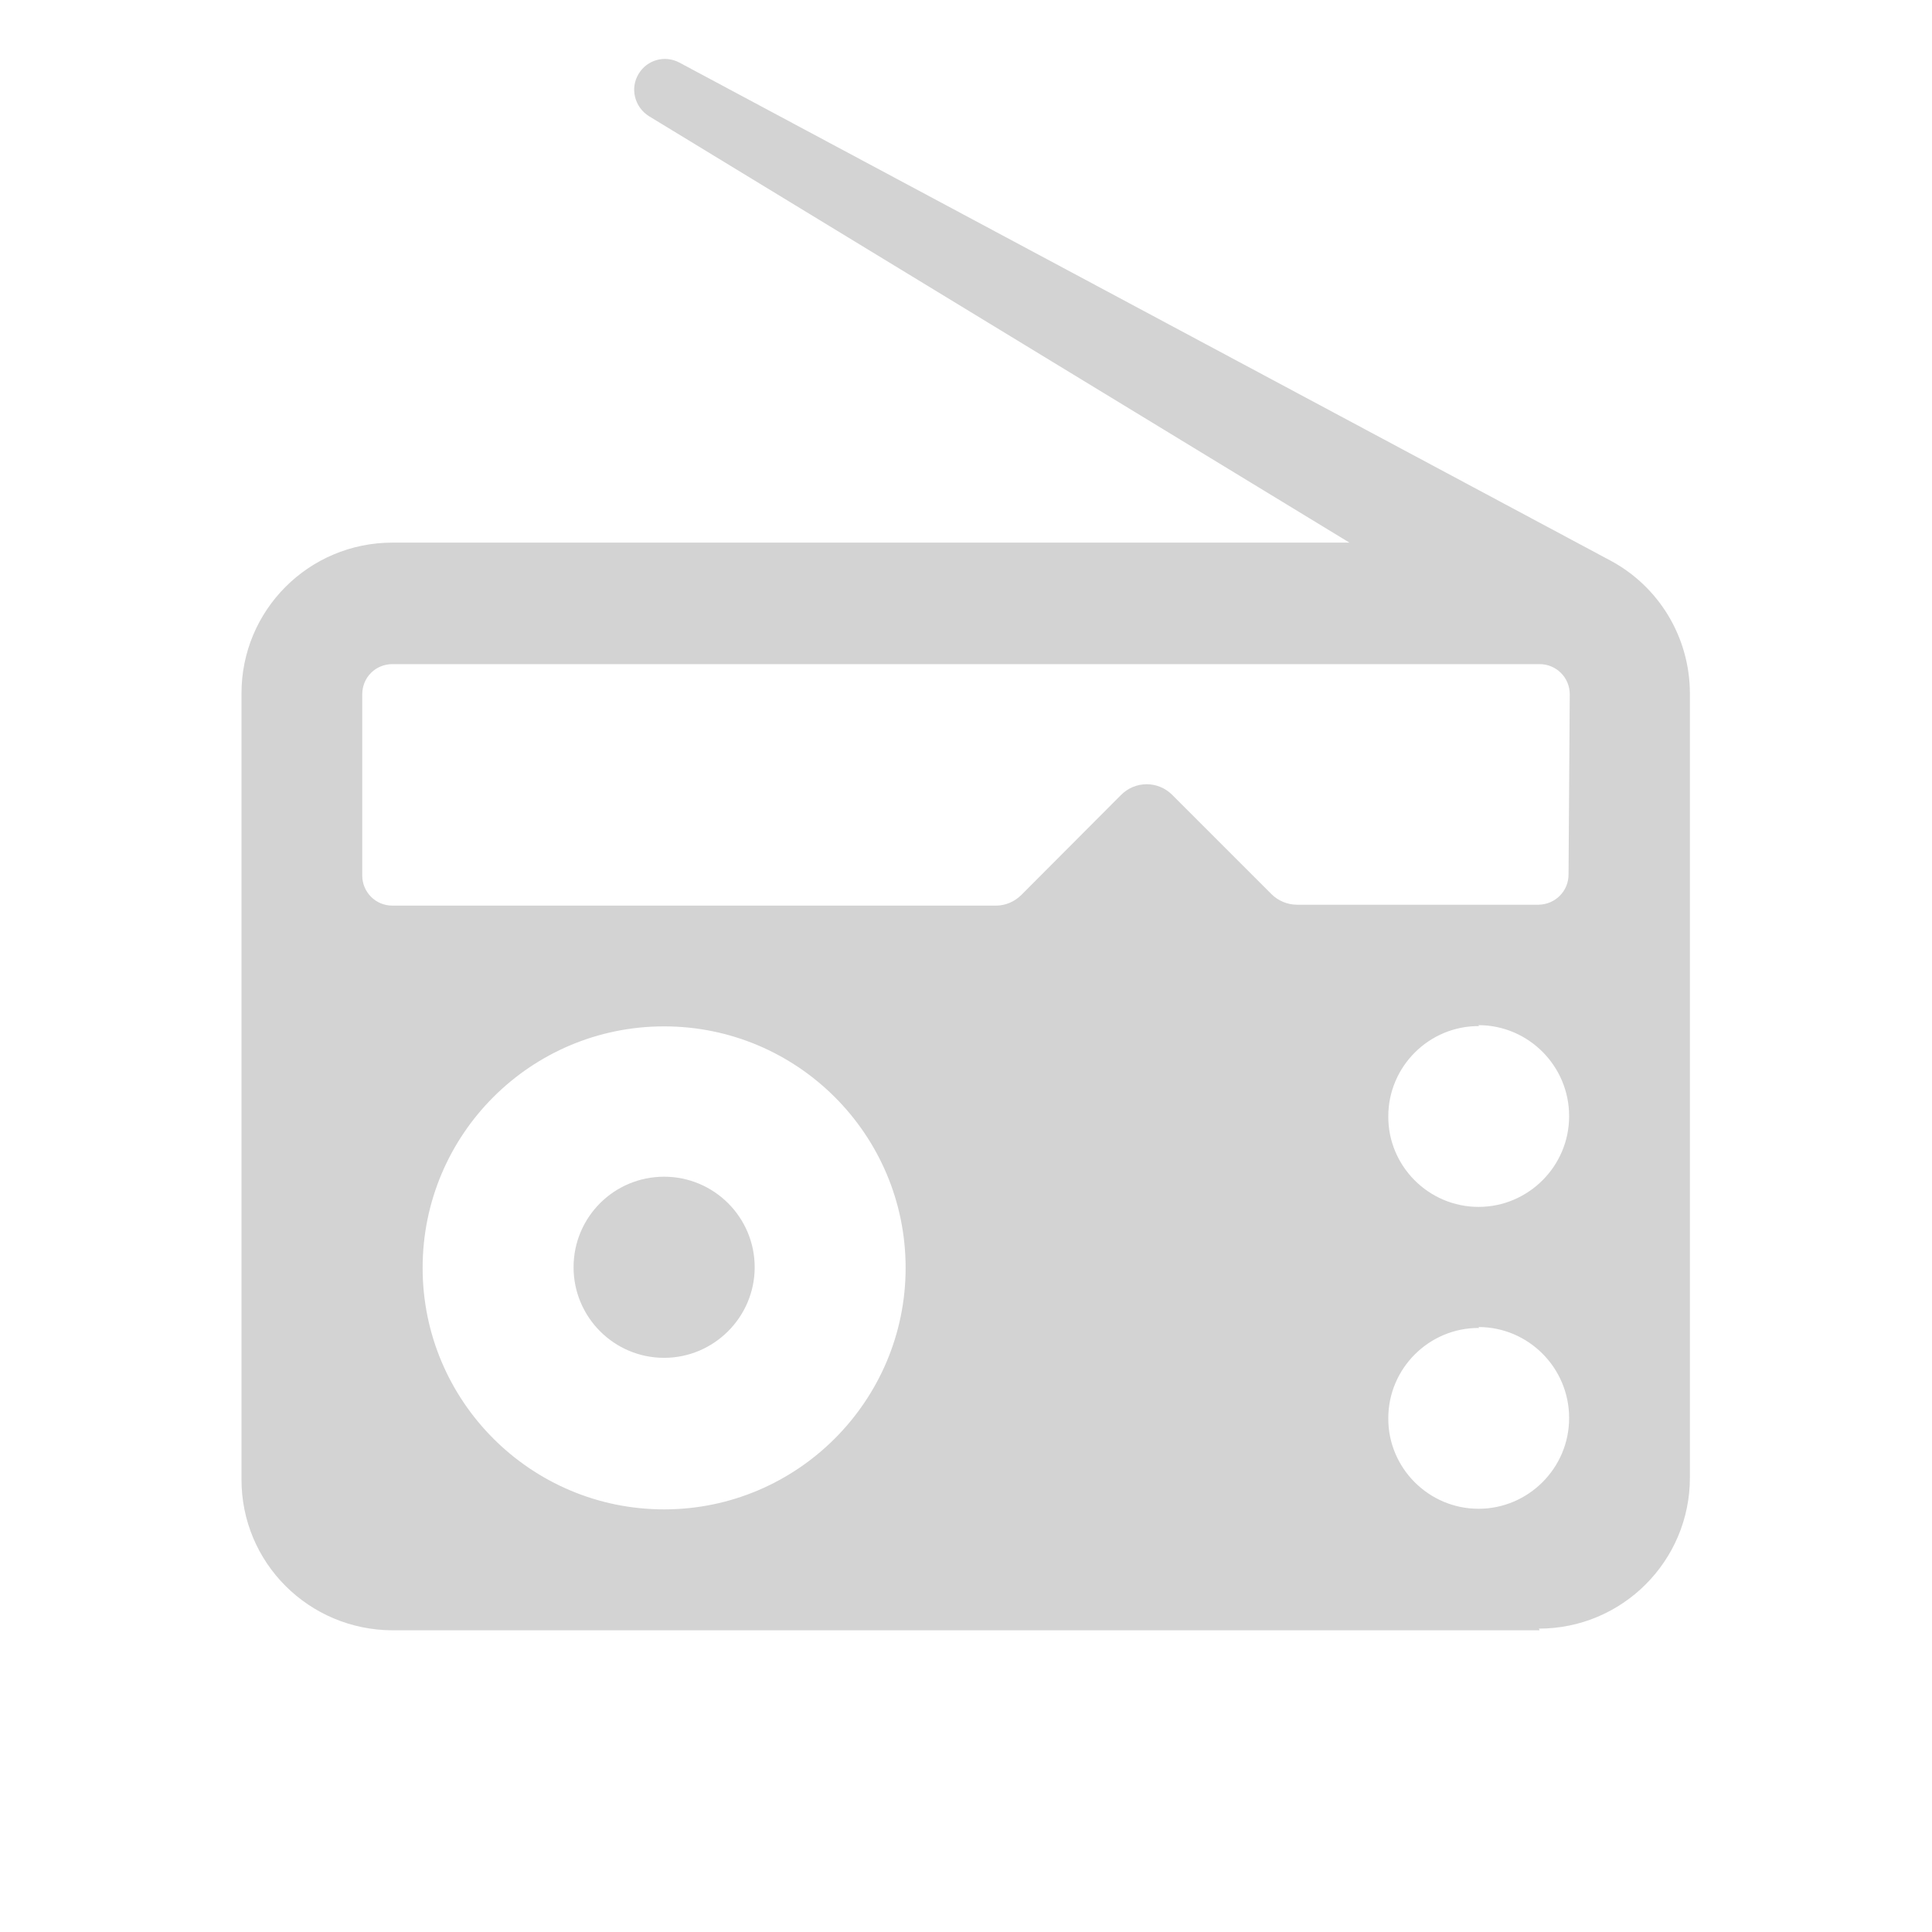 <svg xmlns="http://www.w3.org/2000/svg" viewBox="0 0 64 64">
  <path fill-rule="evenodd" d="M51 54.006H13v0c-2.77-.01-5.01-2.24-5-5.01v-26.01 -.001c-.01-2.77 2.23-5.01 5-5.01 0 0 0-.001 0-.001h31.7L21.5 3.85V3.85c-.48-.3-.64-.93-.34-1.41 .28-.46.86-.62 1.34-.37l30.83 16.49v0c1.62.86 2.64 2.54 2.65 4.39v26 0c0 2.76-2.24 5-5 5ZM22 50v0c4.41 0 8-3.59 8-8 0-4.42-3.59-8-8-8 -4.42 0-8 3.58-8 8v0c0 4.41 3.58 8 8 8Zm30-27v0c0-.56-.45-1-1-1H13v0c-.56 0-1 .44-1 1v6 0c-.001.55.44 1 1 1h19.99v0c.32 0 .62-.13.85-.36l3.29-3.3v0c.47-.48 1.23-.48 1.7-.01 0 0 0 0 0 0l3.29 3.29v0c.22.22.53.35.85.35h8v0c.55-.01.99-.45.99-1Zm-3 10.99h-.001c-1.66-.01-3.01 1.34-3.01 2.99 -.01 1.65 1.34 3 2.99 3 1.65 0 3-1.35 3-3 0-.01 0-.01 0-.01v0c0-1.66-1.35-3.01-3-3.01 -.01-.001-.01-.001-.01-.001Zm0 10h-.001c-1.66-.01-3.01 1.34-3.01 2.99 -.01 1.65 1.34 3 2.99 3 1.65 0 3-1.35 3-3 0-.01 0-.01 0-.01v0c0-1.66-1.35-3.01-3-3.01 -.01-.01-.01-.01-.01-.01Zm-27-5.01v0c1.65 0 3 1.34 3 3 0 1.65-1.35 3-3 3 -1.66 0-3-1.35-3-3v0c0-1.66 1.34-3 3-3Z" fill="#D3D3D3"/>
</svg>